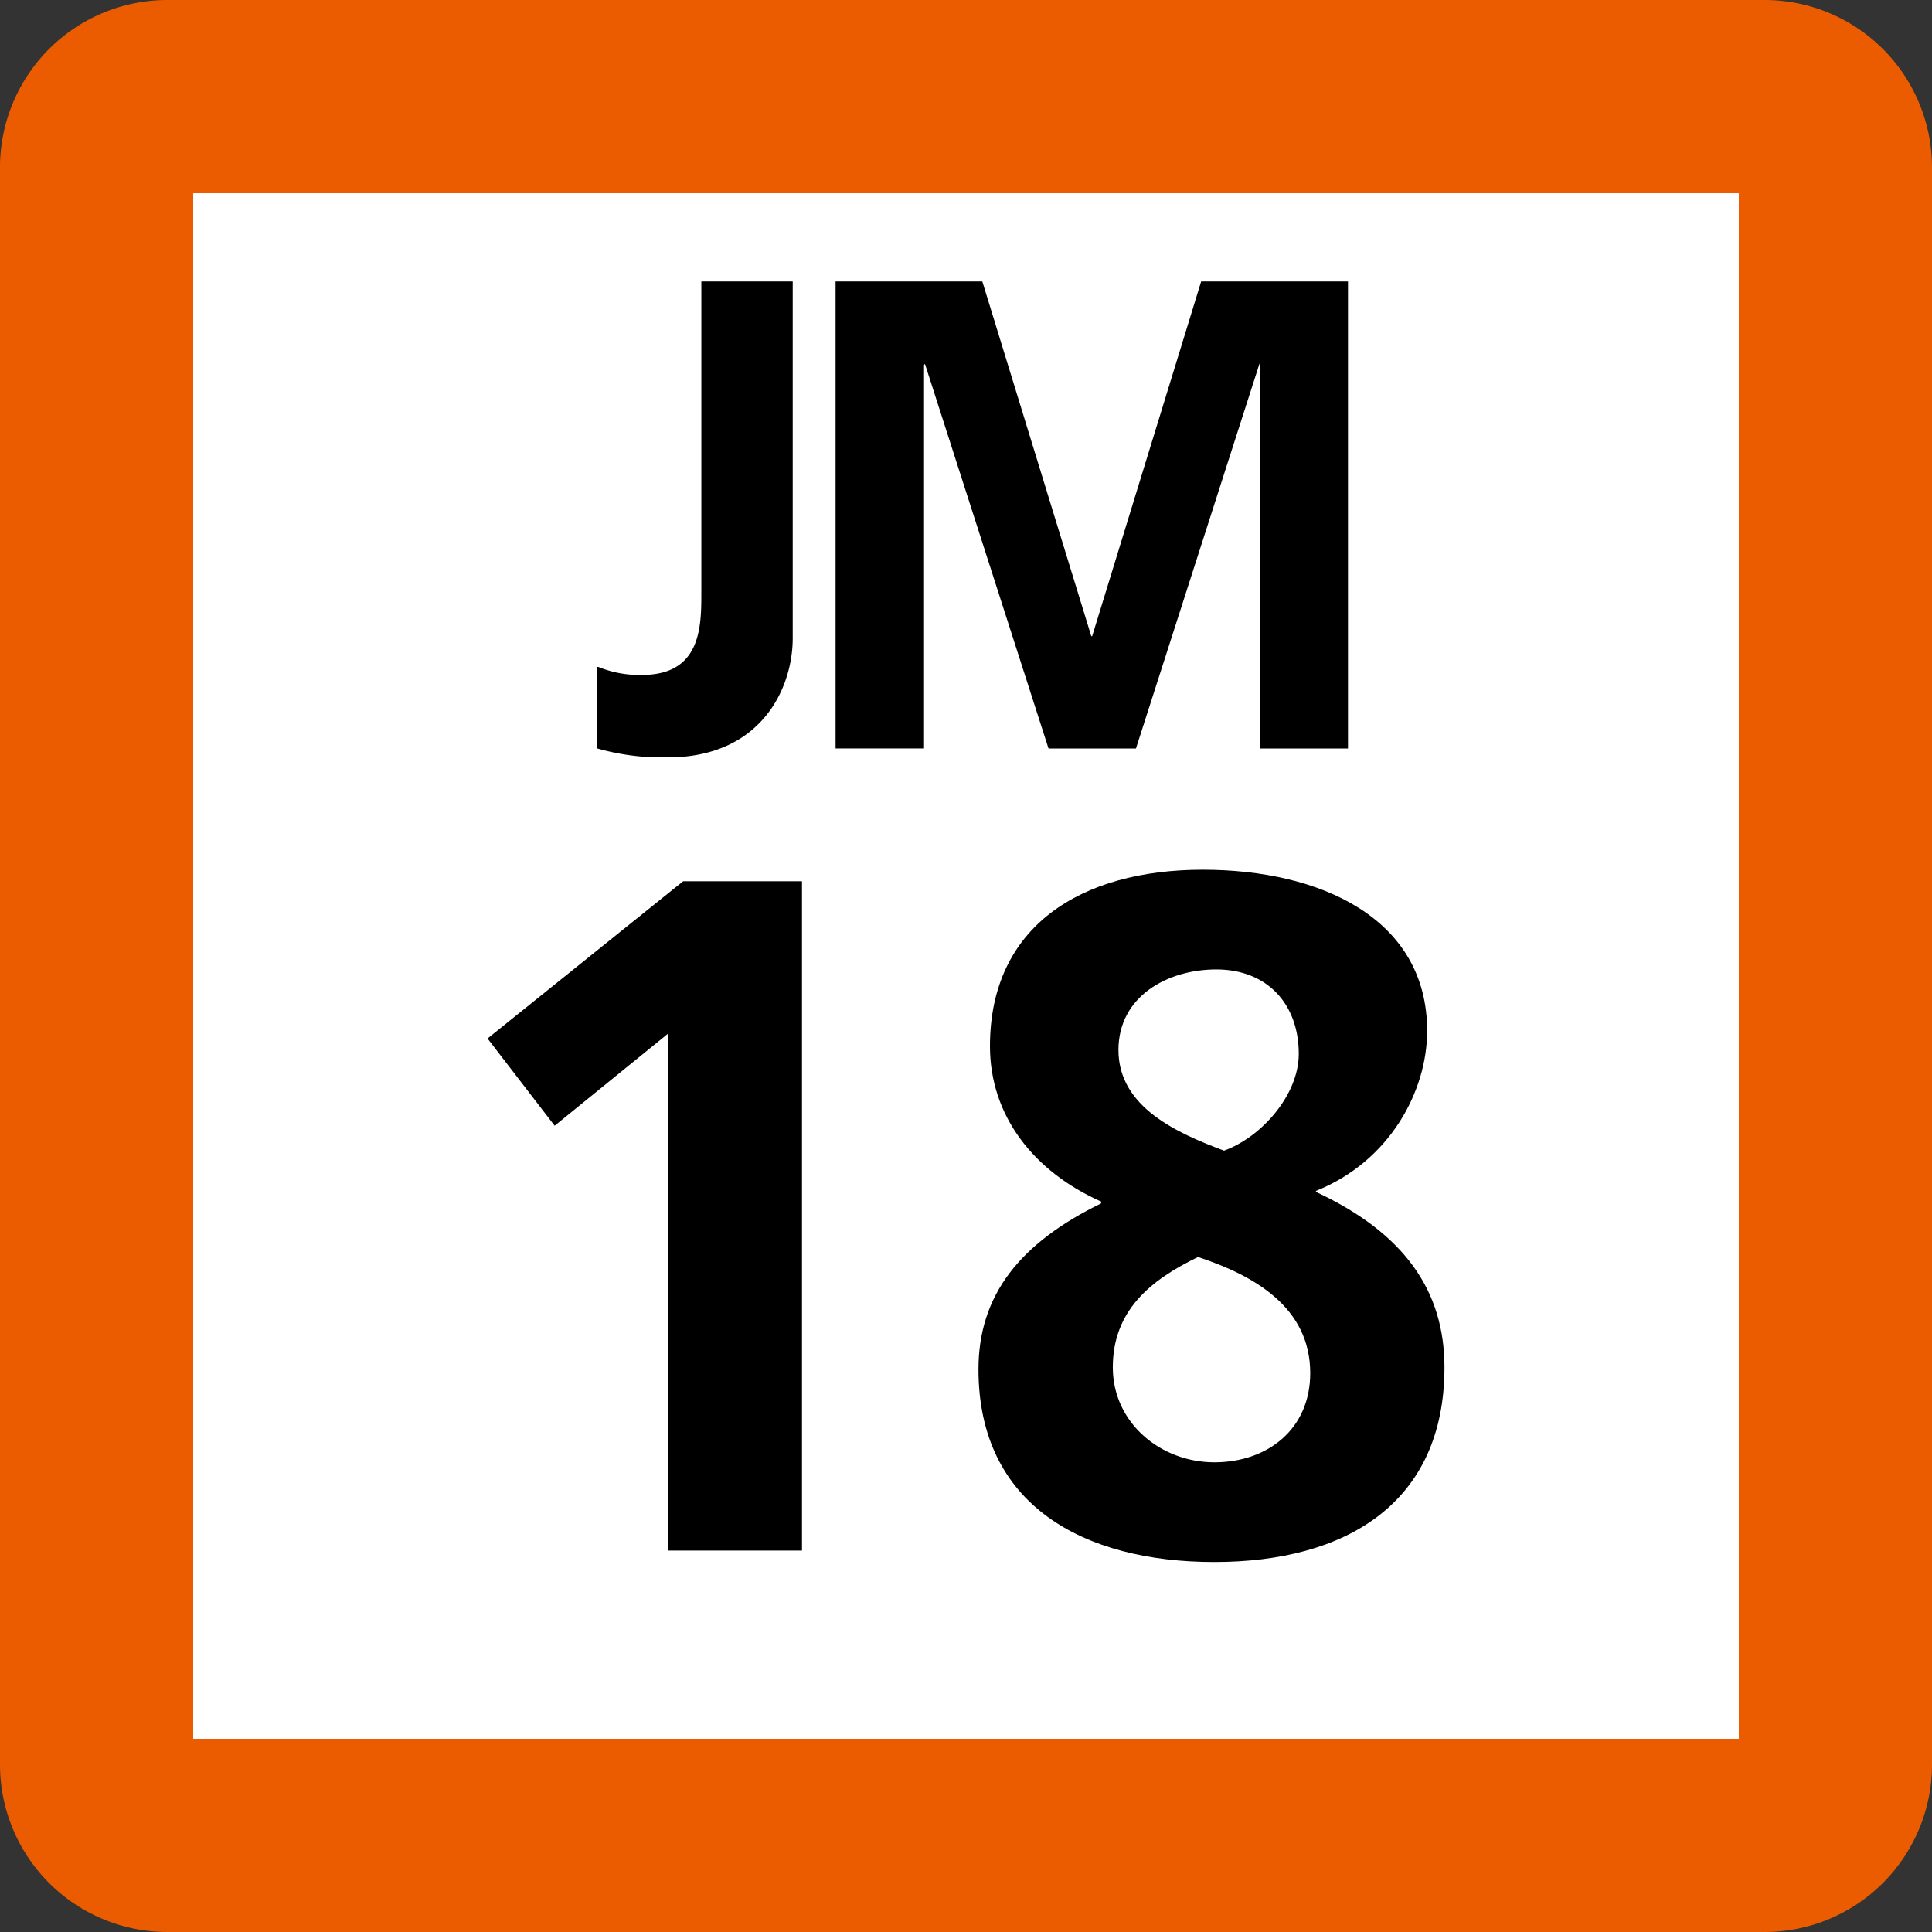 <svg xmlns="http://www.w3.org/2000/svg" xmlns:xlink="http://www.w3.org/1999/xlink" width="75" height="75"><rect width="100%" height="100%" fill="#333333" stroke="none"/><defs><clipPath id="b"><path d="M3 .625h8v18.75H3Zm0 0"/></clipPath><clipPath id="c"><path d="M12 .625h21v18.75H12Zm0 0"/></clipPath><clipPath id="a"><path d="M0 0h35v20H0z"/></clipPath><clipPath id="e"><path d="M2 1h14v26.637H2Zm0 0"/></clipPath><clipPath id="f"><path d="M21 .762h20v26.875H21Zm0 0"/></clipPath><clipPath id="d"><path d="M0 0h43v28H0z"/></clipPath><clipPath id="g"><path d="M0 0h75v75H0z"/></clipPath><g id="h" clip-path="url(#a)"><g clip-path="url(#b)"><path d="M3.227 15.89a4.2 4.2 0 0 0 1.699.31c2.3 0 2.3-1.891 2.3-3.204V.926h3.547v13.847c0 1.93-1.207 4.63-4.867 4.63a9.3 9.3 0 0 1-2.718-.348V15.89Zm0 0"/></g><g clip-path="url(#c)"><path d="M26.629.926h5.7v18.129h-3.4V4.125h-.038l-4.793 14.93h-3.395l-4.797-14.93-.035.04v14.89h-3.434V.925h5.696l4.23 13.77h.035Zm0 0"/></g></g><g id="i" clip-path="url(#d)"><g clip-path="url(#e)"><path d="M10.52 1.21h4.613v25.981H9.926V7.13l-4.395 3.57-2.605-3.386z"/></g><g clip-path="url(#f)"><path d="M35.086 13.2v.07c3.426 1.597 4.988 3.832 4.988 6.812 0 5.25-3.793 7.555-8.933 7.555-5.063 0-9.157-2.192-9.157-7.48 0-2.907 1.637-4.915 4.762-6.442v-.07c-2.601-1.157-4.316-3.313-4.316-6.032 0-4.656 3.535-6.851 8.261-6.851 4.582 0 8.711 1.898 8.711 6.254 0 2.343-1.449 5.066-4.316 6.214zm-7.887 6.882c0 2.156 1.86 3.684 3.942 3.684s3.722-1.301 3.722-3.461c0-2.567-2.195-3.797-4.355-4.508-1.86.898-3.309 2.09-3.309 4.285M34.418 7.91c0-1.937-1.23-3.277-3.2-3.277-1.898 0-3.8 1.043-3.8 3.129 0 2.23 2.309 3.234 4.098 3.906 1.449-.52 2.902-2.16 2.902-3.758m0 0"/></g></g><g id="j" clip-path="url(#g)"><path fill="#EB5C01" d="M0 68.5v-62A6.5 6.5 0 0 1 6.5 0h62A6.5 6.5 0 0 1 75 6.5v62a6.5 6.5 0 0 1-6.5 6.5h-62A6.5 6.5 0 0 1 0 68.5m0 0"/><path fill="#FFF" d="M7.5 67.5v-60h60v60Zm0 0"/><use xlink:href="#h" transform="translate(20 10)"/><use xlink:href="#i" transform="translate(16 33)"/></g></defs><use xlink:href="#j"/></svg>